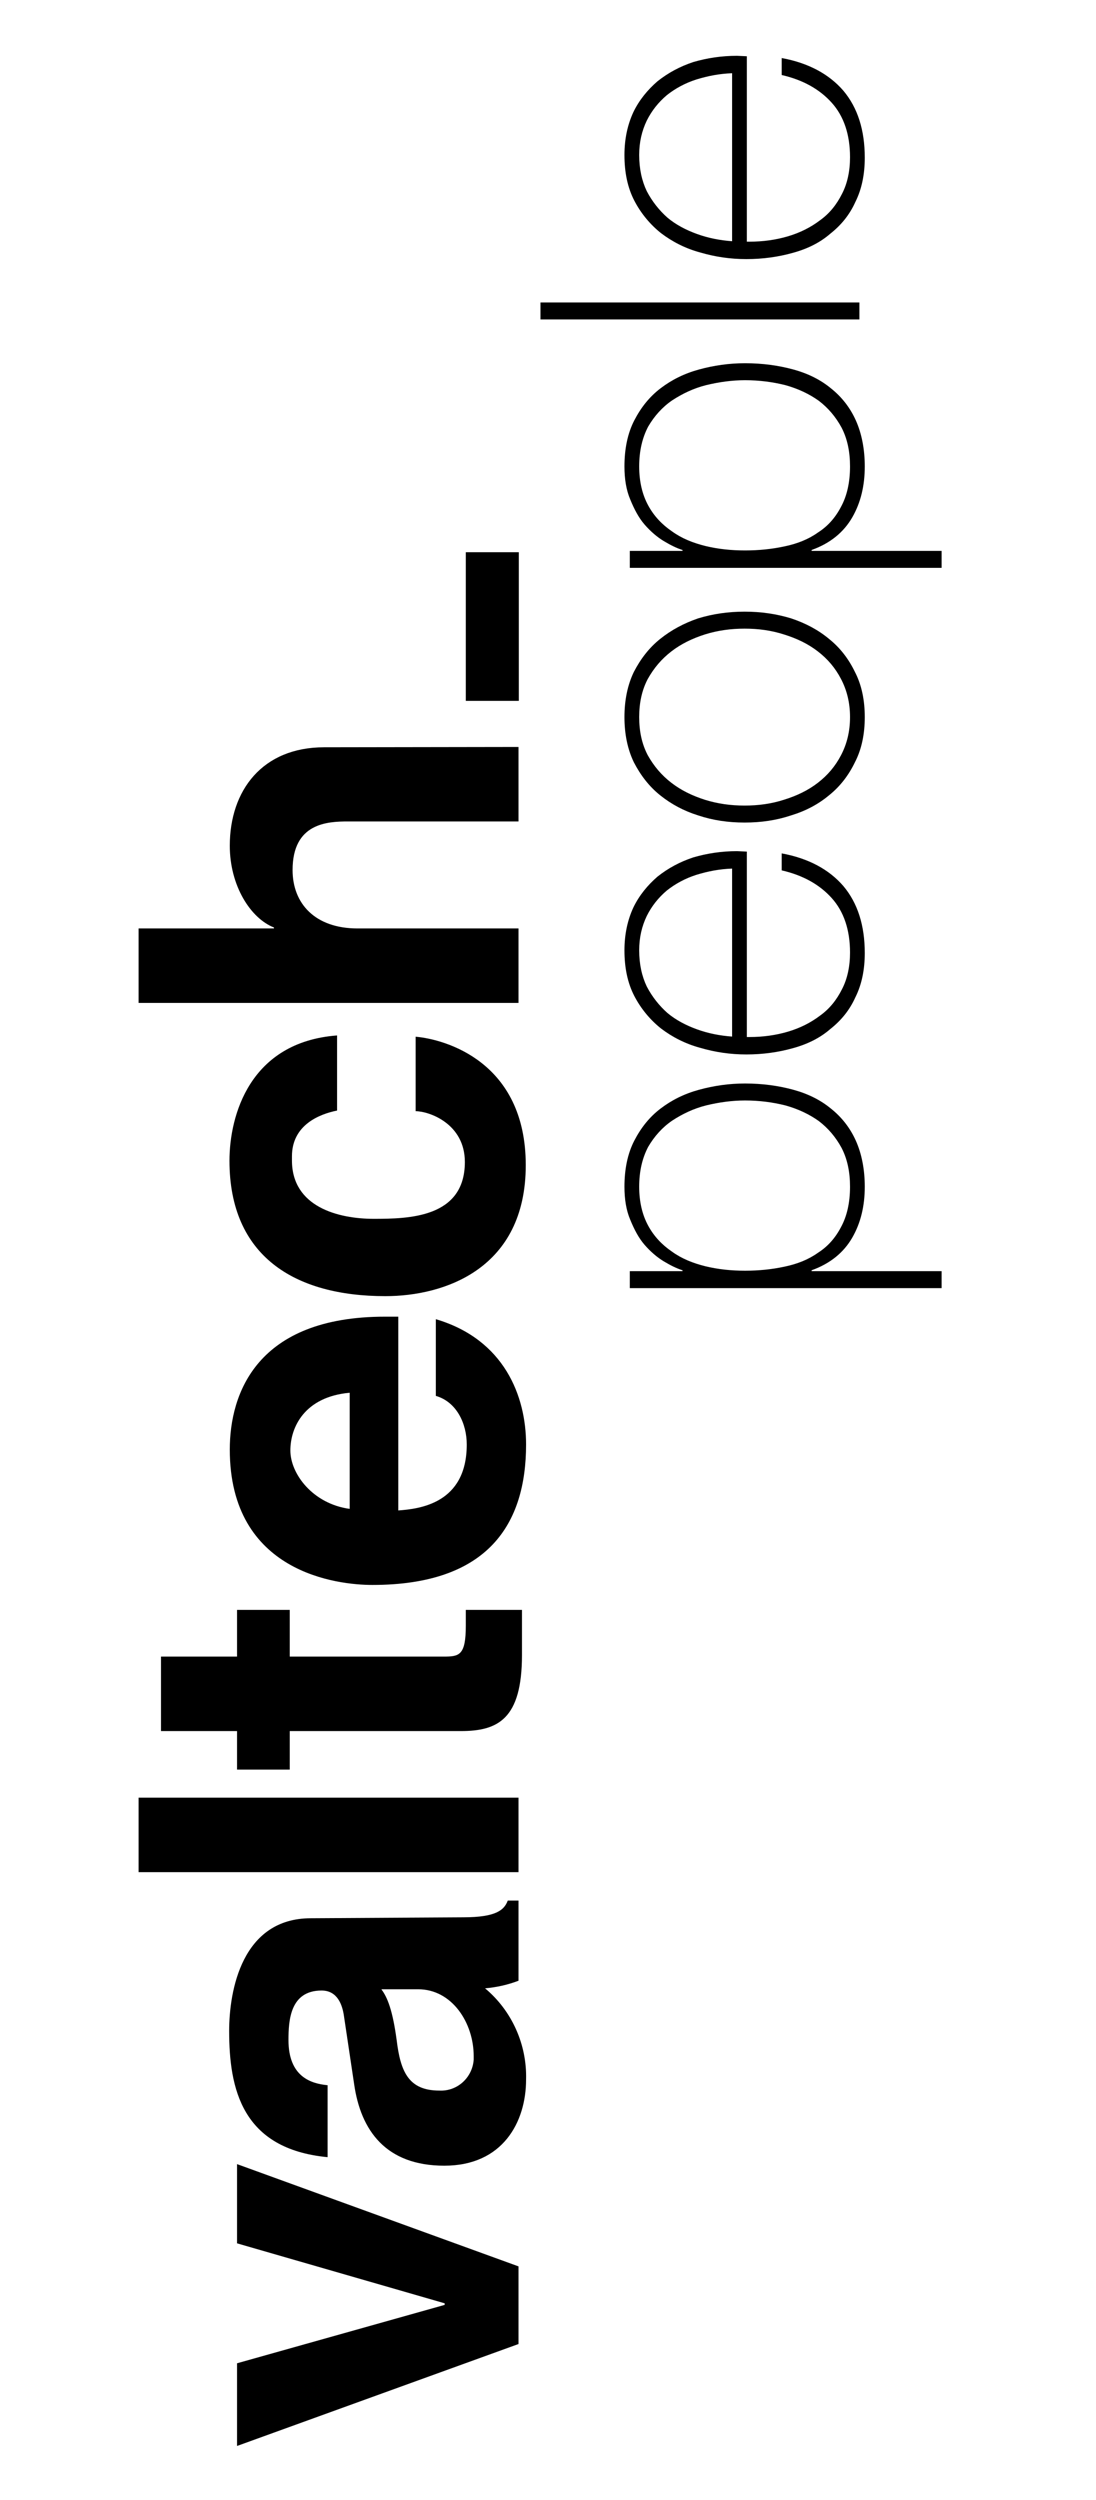<?xml version="1.0" encoding="UTF-8" standalone="no"?>
<!DOCTYPE svg PUBLIC "-//W3C//DTD SVG 1.1//EN" "http://www.w3.org/Graphics/SVG/1.1/DTD/svg11.dtd">
<svg width="100%" height="100%" viewBox="0 0 1198 2732" version="1.1" xmlns="http://www.w3.org/2000/svg" xmlns:xlink="http://www.w3.org/1999/xlink" xml:space="preserve" xmlns:serif="http://www.serif.com/" style="fill-rule:evenodd;clip-rule:evenodd;stroke-linejoin:round;stroke-miterlimit:2;">
    <g transform="matrix(1.67329e-16,-2.733,2.733,1.67329e-16,-948.705,4032.13)">
        <g transform="matrix(1.767,0,0,1.767,-515.435,-760.329)">
            <g transform="matrix(101.107,0,0,101.107,828.591,821.268)">
                <path d="M0.103,-0.396L0.105,-0.396C0.109,-0.409 0.116,-0.423 0.125,-0.438C0.134,-0.453 0.147,-0.468 0.162,-0.481C0.177,-0.494 0.196,-0.504 0.218,-0.513C0.239,-0.522 0.264,-0.526 0.292,-0.526C0.331,-0.526 0.366,-0.519 0.395,-0.504C0.424,-0.489 0.448,-0.47 0.467,-0.445C0.486,-0.42 0.5,-0.392 0.509,-0.359C0.518,-0.326 0.523,-0.292 0.523,-0.256C0.523,-0.217 0.518,-0.181 0.509,-0.148C0.5,-0.115 0.486,-0.087 0.467,-0.064C0.448,-0.04 0.424,-0.021 0.395,-0.008C0.366,0.005 0.331,0.012 0.292,0.012C0.249,0.012 0.211,0.003 0.178,-0.016C0.145,-0.035 0.12,-0.065 0.105,-0.107L0.103,-0.107L0.103,0.184L0.065,0.184L0.065,-0.514L0.103,-0.514L0.103,-0.396ZM0.292,-0.021C0.325,-0.021 0.354,-0.027 0.379,-0.04C0.403,-0.053 0.423,-0.07 0.439,-0.091C0.454,-0.112 0.466,-0.137 0.474,-0.166C0.481,-0.194 0.485,-0.224 0.485,-0.256C0.485,-0.285 0.481,-0.314 0.474,-0.343C0.467,-0.371 0.455,-0.396 0.44,-0.419C0.425,-0.441 0.405,-0.459 0.381,-0.473C0.356,-0.486 0.327,-0.493 0.292,-0.493C0.258,-0.493 0.229,-0.486 0.205,-0.473C0.181,-0.46 0.162,-0.442 0.147,-0.42C0.131,-0.398 0.121,-0.373 0.114,-0.345C0.107,-0.316 0.104,-0.287 0.104,-0.256C0.104,-0.225 0.107,-0.196 0.113,-0.168C0.119,-0.139 0.129,-0.114 0.144,-0.093C0.158,-0.071 0.177,-0.054 0.202,-0.041C0.226,-0.028 0.256,-0.021 0.292,-0.021Z" style="fill-rule:nonzero;"/>
            </g>
            <g transform="matrix(101.107,0,0,101.107,884.806,821.268)">
                <path d="M0.071,-0.252L0.071,-0.246C0.071,-0.216 0.075,-0.187 0.083,-0.16C0.091,-0.133 0.103,-0.109 0.119,-0.088C0.134,-0.067 0.154,-0.051 0.178,-0.039C0.201,-0.027 0.229,-0.021 0.26,-0.021C0.311,-0.021 0.352,-0.035 0.382,-0.062C0.412,-0.089 0.433,-0.126 0.444,-0.174L0.482,-0.174C0.471,-0.114 0.446,-0.068 0.409,-0.036C0.371,-0.004 0.321,0.012 0.259,0.012C0.221,0.012 0.188,0.005 0.16,-0.009C0.131,-0.022 0.108,-0.041 0.089,-0.065C0.069,-0.088 0.055,-0.116 0.046,-0.149C0.037,-0.181 0.032,-0.216 0.032,-0.253C0.032,-0.289 0.037,-0.323 0.047,-0.357C0.056,-0.39 0.071,-0.419 0.09,-0.444C0.109,-0.468 0.134,-0.489 0.163,-0.504C0.192,-0.519 0.226,-0.526 0.265,-0.526C0.301,-0.526 0.333,-0.519 0.361,-0.506C0.388,-0.493 0.411,-0.474 0.43,-0.452C0.449,-0.428 0.463,-0.402 0.473,-0.372C0.482,-0.341 0.487,-0.309 0.487,-0.274L0.486,-0.252L0.071,-0.252ZM0.448,-0.285C0.447,-0.313 0.442,-0.339 0.434,-0.365C0.426,-0.39 0.414,-0.412 0.399,-0.431C0.383,-0.45 0.364,-0.465 0.342,-0.476C0.319,-0.487 0.294,-0.493 0.265,-0.493C0.234,-0.493 0.207,-0.487 0.184,-0.476C0.161,-0.464 0.141,-0.448 0.125,-0.43C0.109,-0.411 0.097,-0.388 0.088,-0.363C0.079,-0.338 0.074,-0.312 0.072,-0.285L0.448,-0.285Z" style="fill-rule:nonzero;"/>
            </g>
            <g transform="matrix(101.107,0,0,101.107,937.281,821.268)">
                <path d="M0.032,-0.257C0.032,-0.294 0.037,-0.328 0.048,-0.361C0.058,-0.393 0.073,-0.421 0.093,-0.446C0.113,-0.471 0.138,-0.49 0.167,-0.505C0.196,-0.519 0.23,-0.526 0.268,-0.526C0.306,-0.526 0.34,-0.519 0.369,-0.505C0.398,-0.49 0.423,-0.471 0.443,-0.446C0.463,-0.421 0.478,-0.393 0.489,-0.361C0.499,-0.328 0.504,-0.294 0.504,-0.257C0.504,-0.22 0.499,-0.186 0.489,-0.153C0.478,-0.12 0.463,-0.092 0.443,-0.068C0.423,-0.043 0.398,-0.024 0.369,-0.01C0.34,0.005 0.306,0.012 0.268,0.012C0.23,0.012 0.196,0.005 0.167,-0.01C0.138,-0.024 0.113,-0.043 0.093,-0.068C0.073,-0.092 0.058,-0.12 0.048,-0.153C0.037,-0.186 0.032,-0.22 0.032,-0.257ZM0.07,-0.257C0.07,-0.226 0.074,-0.197 0.083,-0.169C0.092,-0.14 0.104,-0.115 0.121,-0.093C0.138,-0.071 0.158,-0.054 0.183,-0.041C0.208,-0.028 0.236,-0.021 0.268,-0.021C0.3,-0.021 0.328,-0.028 0.353,-0.041C0.378,-0.054 0.398,-0.071 0.415,-0.093C0.432,-0.115 0.444,-0.14 0.453,-0.169C0.462,-0.197 0.466,-0.226 0.466,-0.257C0.466,-0.288 0.462,-0.317 0.453,-0.346C0.444,-0.374 0.432,-0.399 0.415,-0.421C0.398,-0.443 0.378,-0.46 0.353,-0.474C0.328,-0.487 0.3,-0.493 0.268,-0.493C0.236,-0.493 0.208,-0.487 0.183,-0.474C0.158,-0.46 0.138,-0.443 0.121,-0.421C0.104,-0.399 0.092,-0.374 0.083,-0.346C0.074,-0.317 0.07,-0.288 0.07,-0.257Z" style="fill-rule:nonzero;"/>
            </g>
            <g transform="matrix(101.107,0,0,101.107,991.576,821.268)">
                <path d="M0.103,-0.396L0.105,-0.396C0.109,-0.409 0.116,-0.423 0.125,-0.438C0.134,-0.453 0.147,-0.468 0.162,-0.481C0.177,-0.494 0.196,-0.504 0.218,-0.513C0.239,-0.522 0.264,-0.526 0.292,-0.526C0.331,-0.526 0.366,-0.519 0.395,-0.504C0.424,-0.489 0.448,-0.47 0.467,-0.445C0.486,-0.42 0.5,-0.392 0.509,-0.359C0.518,-0.326 0.523,-0.292 0.523,-0.256C0.523,-0.217 0.518,-0.181 0.509,-0.148C0.5,-0.115 0.486,-0.087 0.467,-0.064C0.448,-0.04 0.424,-0.021 0.395,-0.008C0.366,0.005 0.331,0.012 0.292,0.012C0.249,0.012 0.211,0.003 0.178,-0.016C0.145,-0.035 0.12,-0.065 0.105,-0.107L0.103,-0.107L0.103,0.184L0.065,0.184L0.065,-0.514L0.103,-0.514L0.103,-0.396ZM0.292,-0.021C0.325,-0.021 0.354,-0.027 0.379,-0.04C0.403,-0.053 0.423,-0.07 0.439,-0.091C0.454,-0.112 0.466,-0.137 0.474,-0.166C0.481,-0.194 0.485,-0.224 0.485,-0.256C0.485,-0.285 0.481,-0.314 0.474,-0.343C0.467,-0.371 0.455,-0.396 0.44,-0.419C0.425,-0.441 0.405,-0.459 0.381,-0.473C0.356,-0.486 0.327,-0.493 0.292,-0.493C0.258,-0.493 0.229,-0.486 0.205,-0.473C0.181,-0.46 0.162,-0.442 0.147,-0.42C0.131,-0.398 0.121,-0.373 0.114,-0.345C0.107,-0.316 0.104,-0.287 0.104,-0.256C0.104,-0.225 0.107,-0.196 0.113,-0.168C0.119,-0.139 0.129,-0.114 0.144,-0.093C0.158,-0.071 0.177,-0.054 0.202,-0.041C0.226,-0.028 0.256,-0.021 0.292,-0.021Z" style="fill-rule:nonzero;"/>
            </g>
            <g transform="matrix(101.107,0,0,101.107,1047.79,821.268)">
                <rect x="0.065" y="-0.714" width="0.038" height="0.714" style="fill-rule:nonzero;"/>
            </g>
            <g transform="matrix(101.107,0,0,101.107,1064.78,821.268)">
                <path d="M0.071,-0.252L0.071,-0.246C0.071,-0.216 0.075,-0.187 0.083,-0.16C0.091,-0.133 0.103,-0.109 0.119,-0.088C0.134,-0.067 0.154,-0.051 0.178,-0.039C0.201,-0.027 0.229,-0.021 0.26,-0.021C0.311,-0.021 0.352,-0.035 0.382,-0.062C0.412,-0.089 0.433,-0.126 0.444,-0.174L0.482,-0.174C0.471,-0.114 0.446,-0.068 0.409,-0.036C0.371,-0.004 0.321,0.012 0.259,0.012C0.221,0.012 0.188,0.005 0.16,-0.009C0.131,-0.022 0.108,-0.041 0.089,-0.065C0.069,-0.088 0.055,-0.116 0.046,-0.149C0.037,-0.181 0.032,-0.216 0.032,-0.253C0.032,-0.289 0.037,-0.323 0.047,-0.357C0.056,-0.39 0.071,-0.419 0.09,-0.444C0.109,-0.468 0.134,-0.489 0.163,-0.504C0.192,-0.519 0.226,-0.526 0.265,-0.526C0.301,-0.526 0.333,-0.519 0.361,-0.506C0.388,-0.493 0.411,-0.474 0.43,-0.452C0.449,-0.428 0.463,-0.402 0.473,-0.372C0.482,-0.341 0.487,-0.309 0.487,-0.274L0.486,-0.252L0.071,-0.252ZM0.448,-0.285C0.447,-0.313 0.442,-0.339 0.434,-0.365C0.426,-0.39 0.414,-0.412 0.399,-0.431C0.383,-0.45 0.364,-0.465 0.342,-0.476C0.319,-0.487 0.294,-0.493 0.265,-0.493C0.234,-0.493 0.207,-0.487 0.184,-0.476C0.161,-0.464 0.141,-0.448 0.125,-0.43C0.109,-0.411 0.097,-0.388 0.088,-0.363C0.079,-0.338 0.074,-0.312 0.072,-0.285L0.448,-0.285Z" style="fill-rule:nonzero;"/>
            </g>
        </g>
        <g transform="matrix(1.262,0,0,1.262,470.846,75.198)">
            <path d="M77.9,379.8L53.3,379.8L21,290.6L47.2,290.6L65.7,356.4L66.2,356.4L85.2,290.6L110.3,290.6L77.9,379.8ZM188.5,362.3C188.5,372.9 190.9,375.3 193.8,376.4L193.8,379.8L168.4,379.8C167.1,376.4 166.3,372.8 166,369.2C158.9,377.7 148.2,382.5 137.1,382.2C123.6,382.2 109.8,374.8 109.8,356.3C109.8,337.8 120.9,329.8 135.7,327.7L157.1,324.5C160.8,324 165.3,322.4 165.3,317.4C165.3,307.4 155.8,306.9 149.6,306.9C138,306.9 135.8,314 135.3,319.3L112.5,319.3C115.1,292.1 134.2,288.1 152.5,288.1C165.2,288.1 188.2,292.1 188.2,314L188.5,362.3ZM165.6,336.4C163.2,338.2 159.2,339.9 149.5,341.2C139.7,342.4 133.6,344.9 133.6,354.7C133.3,360.4 137.7,365.2 143.4,365.6L144.5,365.6C155.1,365.6 165.7,358.7 165.7,348L165.7,336.4L165.6,336.4ZM226.4,379.8L202.8,379.8L202.8,259.4L226.4,259.4L226.4,379.8ZM271.1,290.6L285.9,290.6L285.9,307.3L271.1,307.3L271.1,356C271.1,361 271.4,363.1 280.9,363.1L285.9,363.1L285.9,380.9L271.6,380.9C251.2,380.9 247.5,373.2 247.5,361.5L247.5,307.3L235.3,307.3L235.3,290.6L247.5,290.6L247.5,266.5L271.1,266.5L271.1,290.6ZM378,353.6C371.6,375.3 353.6,382.2 338.3,382.2C313.2,382.2 293.8,370.3 293.8,333.5C293.8,322.6 297.5,288.3 336.7,288.3C354.4,288.3 378.8,296.8 378.8,337.5L378.8,341.7L317.4,341.7C317.9,348.3 319.5,363.4 338.3,363.4C344.9,363.4 351.8,360.2 353.7,353.6L378,353.6ZM354.7,326.3C353.4,312 343.8,307.5 336.4,307.5C329,307.5 319.5,314.6 317.9,326.3L354.7,326.3ZM467.5,347.2C466.7,356.5 459.6,382.1 426.8,382.1C394,382.1 385.3,356.4 385.3,337.6C385.3,308.8 398,288.2 428.2,288.2C442.5,288.2 465.8,294.6 467.9,322.3L444.1,322.3C443,316.8 439.6,308 429.6,308L428.3,308C413.5,308 409.8,322.8 409.8,333.9C409.8,345 410.1,362.8 427.8,362.8C440,362.8 443.9,351.4 443.9,347.2L467.5,347.2ZM559.3,379.8L535.7,379.8L535.7,325.8C535.7,319.2 535.2,308.2 520.3,308.2C509.7,308.2 501.8,315.3 501.8,328.8L501.8,379.8L478.2,379.8L478.2,259.4L501.8,259.4L501.8,302.3L502.1,302.3C505,294.9 515.3,288.3 528,288.3C545.5,288.3 559.2,298.6 559.2,318.2L559.3,379.8ZM573.9,363.1L621,363.1L621,379.9L573.9,379.9L573.9,363.1Z" style="fill-rule:nonzero;"/>
        </g>
    </g>
</svg>
